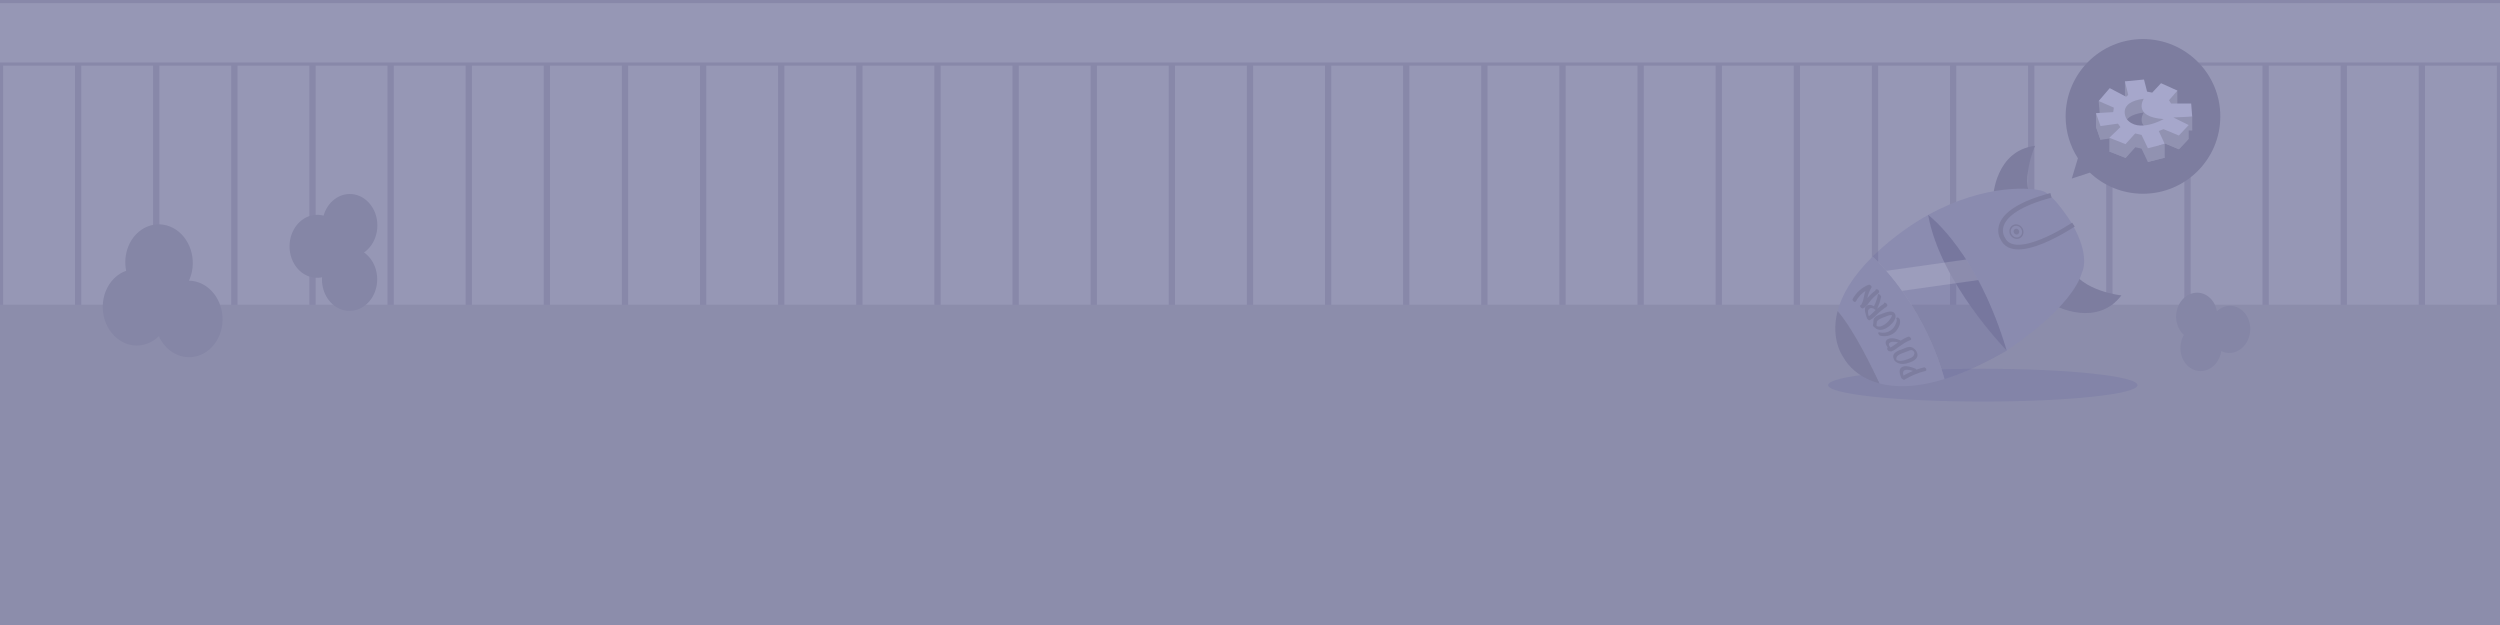 <svg width="1600" height="400" viewBox="0 0 1600 400" fill="none" xmlns="http://www.w3.org/2000/svg">
<rect x="0" y="0" width="1600" height="400" fill="#333333" stroke="none"/>
<g clip-path="url(#clip0_4784_64428)">
<rect x="-62" width="1724" height="296" fill="#9697B5"/>
<path d="M150 0L150 296M200 0L200 296M-150 0L-150 296M250 0L250 296M-100 0L-100 296M300 0L300 296M-50 0L-50 296M350 0L350 296M0 0L3.05176e-05 296M400 0V296M50 0L50 296M450 0V296M100 0L100 296M800 0V296M850 0V296M500 0V296M900 0V296M550 0V296M950 0V296M600 0V296M1000 0V296M650 0V296M1050 0V296M700 0V296M1100 0V296M750 0V296M1450 0V296M1500 0V296M1150 0V296M1550 0V296M1200 0V296M1600 0V296M1250 0V296M1650 0V296M1300 0V296M1700 0V296M1350 0V296M1750 0V296M1400 0V296" stroke="#8888A9" stroke-width="4"/>
<rect x="-94" y="195" width="1768" height="247" fill="#8C8DAB"/>
<path d="M80.746 173.276C79.732 168.223 80.087 162.805 82.108 157.751C87.024 145.481 99.831 140.156 110.698 145.85C121.563 151.555 126.384 166.12 121.468 178.391C121.298 178.819 121.092 179.216 120.904 179.628C123.868 179.671 126.864 180.382 129.743 181.894C140.61 187.588 145.429 202.165 140.514 214.435C135.588 226.703 122.791 232.03 111.924 226.336C107.313 223.915 103.806 219.902 101.658 215.149C95.474 221.262 86.44 223.059 78.444 218.863C67.579 213.158 62.758 198.593 67.684 186.325C70.299 179.8 75.159 175.264 80.756 173.279L80.746 173.276Z" fill="#8586A6"/>
<path d="M1397.68 214.376C1395.5 212.446 1393.85 209.723 1393.11 206.419C1391.31 198.394 1395.58 190.083 1402.63 187.859C1409.68 185.642 1416.85 190.348 1418.65 198.373C1418.71 198.653 1418.75 198.934 1418.8 199.214C1420.21 197.893 1421.87 196.874 1423.74 196.287C1430.79 194.063 1437.96 198.775 1439.76 206.801C1441.55 214.83 1437.29 223.137 1430.24 225.361C1427.25 226.302 1424.24 225.991 1421.63 224.715C1420.76 230.403 1417.09 235.339 1411.9 236.973C1404.85 239.19 1397.67 234.484 1395.88 226.455C1394.93 222.187 1395.7 217.843 1397.68 214.373L1397.68 214.376Z" fill="#8586A6"/>
<rect x="-83" y="1" width="1766" height="40" fill="#9697B5" stroke="#8888A9" stroke-width="2"/>
<ellipse cx="1269" cy="246.5" rx="99" ry="10.5" fill="#8384A8"/>
<g clip-path="url(#clip1_4784_64428)">
<path d="M1284.28 224.325C1284.28 224.325 1241.73 180.897 1234.02 137.569L1268.42 143.281L1294.17 194.397L1284.28 224.325Z" fill="#7D7D9F"/>
<path d="M1316.09 195.978C1316.09 195.978 1342.24 209.513 1357.7 189.035C1357.7 189.035 1332.31 186.61 1324.45 170.552C1316.59 154.494 1316.09 195.978 1316.09 195.978Z" fill="#7D7D9F"/>
<path d="M1275.62 125.891C1275.62 125.891 1276.98 96.475 1302.44 93.329C1302.44 93.329 1291.85 116.523 1301.83 131.361C1311.8 146.199 1275.62 125.891 1275.62 125.891Z" fill="#7D7D9F"/>
<path opacity="0.2" d="M1287.73 176.179L1280.12 162.992L1190.56 175.664L1198.17 188.851L1287.73 176.179Z" fill="white"/>
<path d="M1284.27 224.326C1290.65 220.148 1326.18 196.043 1332.59 174.059C1332.59 174.059 1338.24 163.761 1325.68 142.544C1325.68 142.544 1314.92 124.979 1307.4 122.287C1301.39 120.132 1270.82 117.15 1234.02 137.57C1236.44 139.408 1265.95 162.85 1284.27 224.326Z" fill="#8A8BAF"/>
<path opacity="0.2" d="M1205.55 157.648C1203.01 159.85 1200.67 162.016 1198.51 164.144C1231.72 196.377 1243.02 236.953 1244.47 242.593C1255.57 239.156 1268.43 233.543 1283.29 224.963C1283.29 224.963 1283.64 224.739 1284.27 224.326C1265.95 162.85 1236.44 139.406 1234.02 137.57C1224.82 142.677 1215.24 149.238 1205.55 157.645L1205.55 157.648Z" fill="#60629E"/>
<path d="M1176.07 199.075C1186.88 211.497 1199.48 238.094 1202.84 245.4C1212.63 248.012 1226.15 248.262 1244.47 242.59C1243.02 236.949 1231.72 196.373 1198.51 164.14C1185.03 177.43 1178.65 189.266 1176.06 199.072L1176.07 199.075Z" fill="#8A8BAF"/>
<path d="M1176.07 199.076C1171.16 217.71 1179.98 229.013 1179.98 229.013C1179.98 229.013 1185.7 240.829 1202.84 245.401C1199.48 238.09 1186.88 211.498 1176.07 199.076Z" fill="#7D7D9F"/>
<path d="M1294.35 146.02C1293.04 143.755 1290.26 142.911 1288.14 144.135C1286.02 145.359 1285.36 148.188 1286.67 150.454C1287.98 152.719 1290.76 153.563 1292.88 152.339C1295 151.115 1295.66 148.286 1294.35 146.02Z" fill="#7D7D9F"/>
<path d="M1293.58 146.463C1292.54 144.651 1290.31 143.975 1288.62 144.955C1286.92 145.935 1286.39 148.198 1287.44 150.011C1288.49 151.823 1290.71 152.499 1292.41 151.519C1294.1 150.54 1294.63 148.276 1293.58 146.463Z" fill="#8A8BAF"/>
<path d="M1292.05 147.349C1291.52 146.442 1290.41 146.104 1289.56 146.594C1288.71 147.085 1288.45 148.218 1288.97 149.125C1289.5 150.032 1290.61 150.37 1291.46 149.88C1292.31 149.39 1292.57 148.257 1292.05 147.349Z" fill="#7D7D9F"/>
<path d="M1327 143.74C1327 143.74 1289.2 169.136 1281.68 152.487C1281.68 152.487 1270.61 136.215 1312.63 125.013" stroke="#7D7D9F" stroke-width="3" stroke-miterlimit="10"/>
<path d="M1216.78 241.78C1216.93 242.143 1217.26 242.429 1217.6 242.598C1217.98 242.994 1218.49 243.217 1218.91 242.968C1223.06 240.464 1227.52 238.58 1232.25 237.406C1233.63 237.064 1232.43 234.843 1231.32 235.12C1229.7 235.522 1228.11 236.005 1226.55 236.555C1226.38 236.284 1226.13 236.049 1225.84 235.932C1223.47 234.998 1219.61 233.566 1217.28 234.887C1214.83 236.276 1215.86 239.585 1216.79 241.782L1216.78 241.78ZM1220.13 236.666C1221.5 236.621 1222.96 236.935 1224.34 237.381C1222.24 238.236 1220.19 239.238 1218.21 240.387C1217.71 238.61 1217.78 236.743 1220.13 236.663L1220.13 236.666Z" fill="#7D7D9F"/>
<path d="M1212.05 229.78C1212.09 229.87 1212.14 229.969 1212.2 230.07C1212.24 230.435 1212.51 230.938 1212.92 231.271C1216.02 233.739 1219.41 233.042 1222.68 231.824C1225.57 230.749 1228.6 228.524 1226.53 224.89C1225.84 223.679 1224.67 222.634 1223.37 222.211C1221.5 221.6 1219.75 222.574 1218.08 223.213C1215.42 224.234 1210.22 225.625 1212.05 229.777L1212.05 229.78ZM1218.44 225.699C1219.52 225.285 1220.59 224.851 1221.67 224.462C1222.1 224.308 1222.54 224.128 1223.01 224.073C1224.2 223.932 1225.4 225.109 1225.2 226.379C1224.8 228.744 1221.94 229.539 1220.06 230.178C1218.16 230.82 1215.79 231.455 1213.85 230.403C1212.73 227.569 1216.63 226.398 1218.44 225.702L1218.44 225.699Z" fill="#7D7D9F"/>
<path d="M1208.14 222.443C1207.96 222.507 1207.83 222.672 1207.81 222.981C1207.8 223.046 1207.8 223.112 1207.79 223.177C1207.74 223.791 1208.35 224.415 1208.84 224.668C1209.3 224.906 1209.8 224.948 1210.31 224.863C1210.6 224.964 1210.84 224.883 1210.97 224.689C1212.38 224.191 1213.83 222.956 1214.79 222.305C1217.09 220.736 1219.28 219.041 1221.84 217.953C1221.94 217.955 1222.03 217.941 1222.12 217.9C1222.34 217.794 1222.57 217.688 1222.79 217.582C1223.88 217.074 1222.27 215.137 1221.33 215.464C1219.6 216.072 1218.02 216.966 1216.51 217.967C1214.08 216.872 1210.25 215.643 1207.94 217.225C1206.01 218.556 1206.91 220.677 1208.14 222.44L1208.14 222.443ZM1211.53 218.713C1212.62 218.672 1213.72 218.838 1214.79 219.149C1213.89 219.784 1213.01 220.426 1212.08 221.014C1211.83 221.171 1210.73 221.958 1209.87 222.419C1209.32 221.72 1208.79 220.877 1208.9 220.196C1209.09 219.034 1210.64 218.747 1211.53 218.715L1211.53 218.713Z" fill="#7D7D9F"/>
<path d="M1213.69 204.095C1213.69 204.129 1213.7 204.162 1213.71 204.197C1213.75 204.36 1213.85 204.519 1213.96 204.673C1214.03 205.676 1213.27 207.362 1212.91 208.092C1212.34 209.246 1211.54 210.265 1210.56 211.067C1208.42 212.815 1205.57 213.329 1202.83 212.681C1201.34 212.327 1202.28 214.593 1203.32 214.842C1206.63 215.625 1210.06 214.986 1212.59 212.78C1214.56 211.052 1216.86 207.157 1215.8 204.267C1215.59 203.691 1214.73 202.986 1214.12 203.237C1214.08 203.252 1214.04 203.268 1214.01 203.285C1213.7 203.412 1213.61 203.776 1213.69 204.098L1213.69 204.095Z" fill="#7D7D9F"/>
<path d="M1198.71 207.803C1198.51 208.387 1199.07 209.167 1199.67 209.513C1199.71 209.547 1199.73 209.579 1199.77 209.611C1202.26 211.975 1205.38 211.224 1207.87 209.616C1209.98 208.255 1214.2 204.411 1212.95 201.267C1211.6 197.862 1206.84 199.957 1204.68 200.731C1203.05 201.317 1200.88 201.969 1199.71 203.345C1198.58 204.665 1199.26 206.278 1198.72 207.801L1198.71 207.803ZM1203.2 204.098C1204.24 203.583 1205.33 203.136 1206.43 202.757C1207.45 202.405 1209.41 201.443 1210.51 201.677C1211.05 201.794 1211.01 201.611 1210.72 202.395C1210.52 202.925 1210.2 203.421 1209.9 203.888C1209.28 204.875 1208.52 205.764 1207.65 206.53C1206.34 207.685 1202.86 210.152 1200.97 208.466C1201.04 207.935 1201.03 207.398 1201.06 206.827C1201.14 205.316 1201.98 204.702 1203.2 204.1L1203.2 204.098Z" fill="#7D7D9F"/>
<path d="M1199.35 195.966C1197.92 195.17 1196.35 194.744 1194.9 195.553C1192.44 196.933 1193.96 200.554 1194.53 202.747C1194.58 202.95 1194.67 203.158 1194.79 203.351C1194.84 204.067 1195.97 205.212 1196.56 204.942C1198.95 203.854 1200.51 201.805 1202.45 200.097C1203.44 199.219 1204.48 198.386 1205.53 197.575C1206.13 197.113 1207.73 196.337 1207.9 195.516C1208.05 194.755 1207.18 194.001 1206.57 193.74C1206.53 193.72 1206.48 193.699 1206.43 193.679C1206.15 193.555 1205.89 193.622 1205.76 193.888L1205.71 193.991C1205.67 194.087 1205.66 194.2 1205.68 194.318C1205.15 194.9 1203.84 195.586 1203.44 195.899C1202.8 196.401 1202.16 196.916 1201.54 197.442C1201.5 197.415 1201.47 197.389 1201.44 197.362C1202.57 195.043 1203.39 192.589 1203.88 190.004C1204.05 189.141 1202.07 187.526 1201.89 188.432C1201.39 191.084 1200.54 193.6 1199.36 195.967L1199.35 195.966ZM1195.96 198.047C1196.84 196.899 1198.11 197.024 1199.31 197.555C1199.61 197.945 1200.06 198.298 1200.43 198.39C1198.96 199.73 1197.69 201.296 1196.02 202.349C1195.57 200.846 1195.15 199.1 1195.96 198.047Z" fill="#7D7D9F"/>
<path d="M1185.69 191.383C1185.18 192.32 1187.15 193.979 1187.75 192.877C1189.27 190.102 1191.37 187.833 1193.92 186.168C1193.61 187.008 1193.36 187.87 1193.17 188.766C1192.72 190.813 1192.46 192.854 1191.38 194.638C1191.31 194.751 1191.28 194.877 1191.29 195.004C1191.16 195.078 1191.03 195.14 1190.89 195.198C1189.73 195.697 1191.28 197.799 1192.32 197.353C1194.74 196.316 1195.99 193.692 1197.69 191.786C1198.64 190.722 1199.66 189.724 1200.74 188.802C1201.4 188.238 1202.54 187.728 1202.64 186.74C1202.7 186.138 1202.15 185.428 1201.61 185.224C1201.15 185.044 1200.81 185.025 1200.43 185.353C1200.26 185.506 1200.22 185.736 1200.25 185.97C1199.75 186.401 1198.45 187.326 1198.18 187.573C1197.29 188.382 1196.44 189.242 1195.65 190.151C1195.47 190.361 1195.29 190.581 1195.11 190.807C1195.15 190.625 1195.19 190.448 1195.22 190.266C1195.71 188.018 1196.55 185.96 1197.73 184.043C1198.24 183.224 1196.72 181.942 1195.98 182.23C1191.54 183.961 1188 187.14 1185.68 191.387L1185.69 191.383Z" fill="#7D7D9F"/>
</g>
<g clip-path="url(#clip2_4784_64428)">
<path d="M1371.5 25C1344.16 25 1322 47.161 1322 74.498C1322 84.363 1324.89 93.555 1329.86 101.274L1325.94 114.281L1337.52 110.49C1346.39 118.862 1358.34 123.997 1371.5 123.997C1398.84 123.997 1421 101.835 1421 74.498C1421 47.161 1398.84 25 1371.5 25Z" fill="#7D7D9F"/>
<path d="M1403.01 83.453L1402.36 75.05H1389.49L1388.18 72.948L1393.56 66.776L1383.05 62.05L1377.41 68.089L1374.13 67.433L1372.16 59.686L1359.95 60.866L1362.05 69.531L1360.74 70.714L1350.23 65.198L1343.14 73.469L1352.86 77.671L1352.46 80.559L1341.44 81.215L1344.32 89.485L1355.48 87.911L1357.06 90.141L1349.97 96.97L1360.34 101.04L1366.51 94.212L1370.58 95.13L1374.65 103.665L1385.42 100.907L1381.61 92.637L1384.63 91.454L1394.48 95.524L1400.78 88.829L1390.93 83.969L1403.01 83.446L1403.01 83.453ZM1360.99 84.874C1360.99 84.874 1354.43 74.24 1372.02 72.006C1372.02 72.006 1364.41 83.561 1384.76 85.003C1384.76 85.003 1368.35 94.457 1360.99 84.871L1360.99 84.874Z" fill="#9192B1"/>
<path d="M1343.14 64.675L1343.86 73.057L1353.9 72.989L1354.96 66.623L1343.14 64.675Z" fill="#9192B1"/>
<path d="M1341.43 72.424V81.218L1344.32 89.492L1355.74 78.569L1341.43 72.424Z" fill="#9192B1"/>
<path d="M1400.78 80.038V88.835L1394.48 95.531L1381.02 89.862L1379.71 82.313L1389.88 79.753L1400.78 80.038Z" fill="#9192B1"/>
<path d="M1403.01 83.453L1403.01 74.655L1389.49 73.843L1395.07 81.919L1403.01 83.453Z" fill="#9192B1"/>
<path d="M1393.49 66.909V58.112L1379.97 57.299L1385.55 65.375L1393.49 66.909Z" fill="#9192B1"/>
<path d="M1349.97 88.179V96.976L1360.34 101.047L1366.51 94.219L1375.11 88.679L1372.35 84.806L1364.21 84.741L1349.97 88.179Z" fill="#9192B1"/>
<path d="M1359.95 52.072V60.87L1361.46 64.522L1357.58 69.184L1359.88 71.874L1368.81 68.721L1367.36 56.972L1359.95 52.072Z" fill="#9192B1"/>
<path d="M1374.65 94.875V103.672L1385.42 100.914V92.117L1374.65 94.875Z" fill="#9192B1"/>
<path d="M1403.01 74.655L1402.35 66.252H1389.49L1388.17 64.151L1393.56 57.979L1383.05 53.252L1377.41 59.291L1374.13 58.635L1372.16 50.889L1359.95 52.069L1362.05 60.733L1360.74 61.917L1350.23 56.401L1343.14 64.671L1352.86 68.874L1352.46 71.761L1341.43 72.418L1344.32 80.688L1355.48 79.113L1357.06 81.344L1349.97 88.172L1360.34 92.243L1366.51 85.414L1370.58 86.332L1374.65 94.868L1385.42 92.11L1381.61 83.84L1384.63 82.656L1394.48 86.727L1400.78 80.031L1390.93 75.172L1403.01 74.648L1403.01 74.655ZM1360.99 76.076C1360.99 76.076 1354.43 65.443 1372.02 63.209C1372.02 63.209 1364.41 74.764 1384.76 76.206C1384.76 76.206 1368.35 85.659 1360.99 76.073L1360.99 76.076Z" fill="#A6A7CB"/>
</g>
<path d="M207.085 138.007C208.265 133.962 210.545 130.311 213.861 127.708C221.917 121.393 232.923 123.724 238.435 132.901C243.942 142.085 241.876 154.645 233.82 160.96C233.54 161.182 233.246 161.363 232.959 161.564C235.028 163.003 236.87 164.928 238.329 167.362C243.841 176.539 241.77 189.106 233.714 195.421C225.651 201.729 214.652 199.405 209.139 190.228C206.802 186.331 205.838 181.835 206.108 177.463C199.467 178.835 192.438 175.809 188.384 169.053C182.877 159.868 184.943 147.309 193.006 141C197.291 137.643 202.41 136.754 207.091 138.013L207.085 138.007Z" fill="#8586A6"/>
</g>
<defs>
<clipPath id="clip0_4784_64428">
<rect width="1600" height="400" fill="white"/>
</clipPath>
<clipPath id="clip1_4784_64428">
<rect width="115.275" height="174" fill="white" transform="translate(1208.2 278.098) rotate(-120)"/>
</clipPath>
<clipPath id="clip2_4784_64428">
<rect width="99" height="99" fill="white" transform="translate(1322 25)"/>
</clipPath>
</defs>
</svg>
